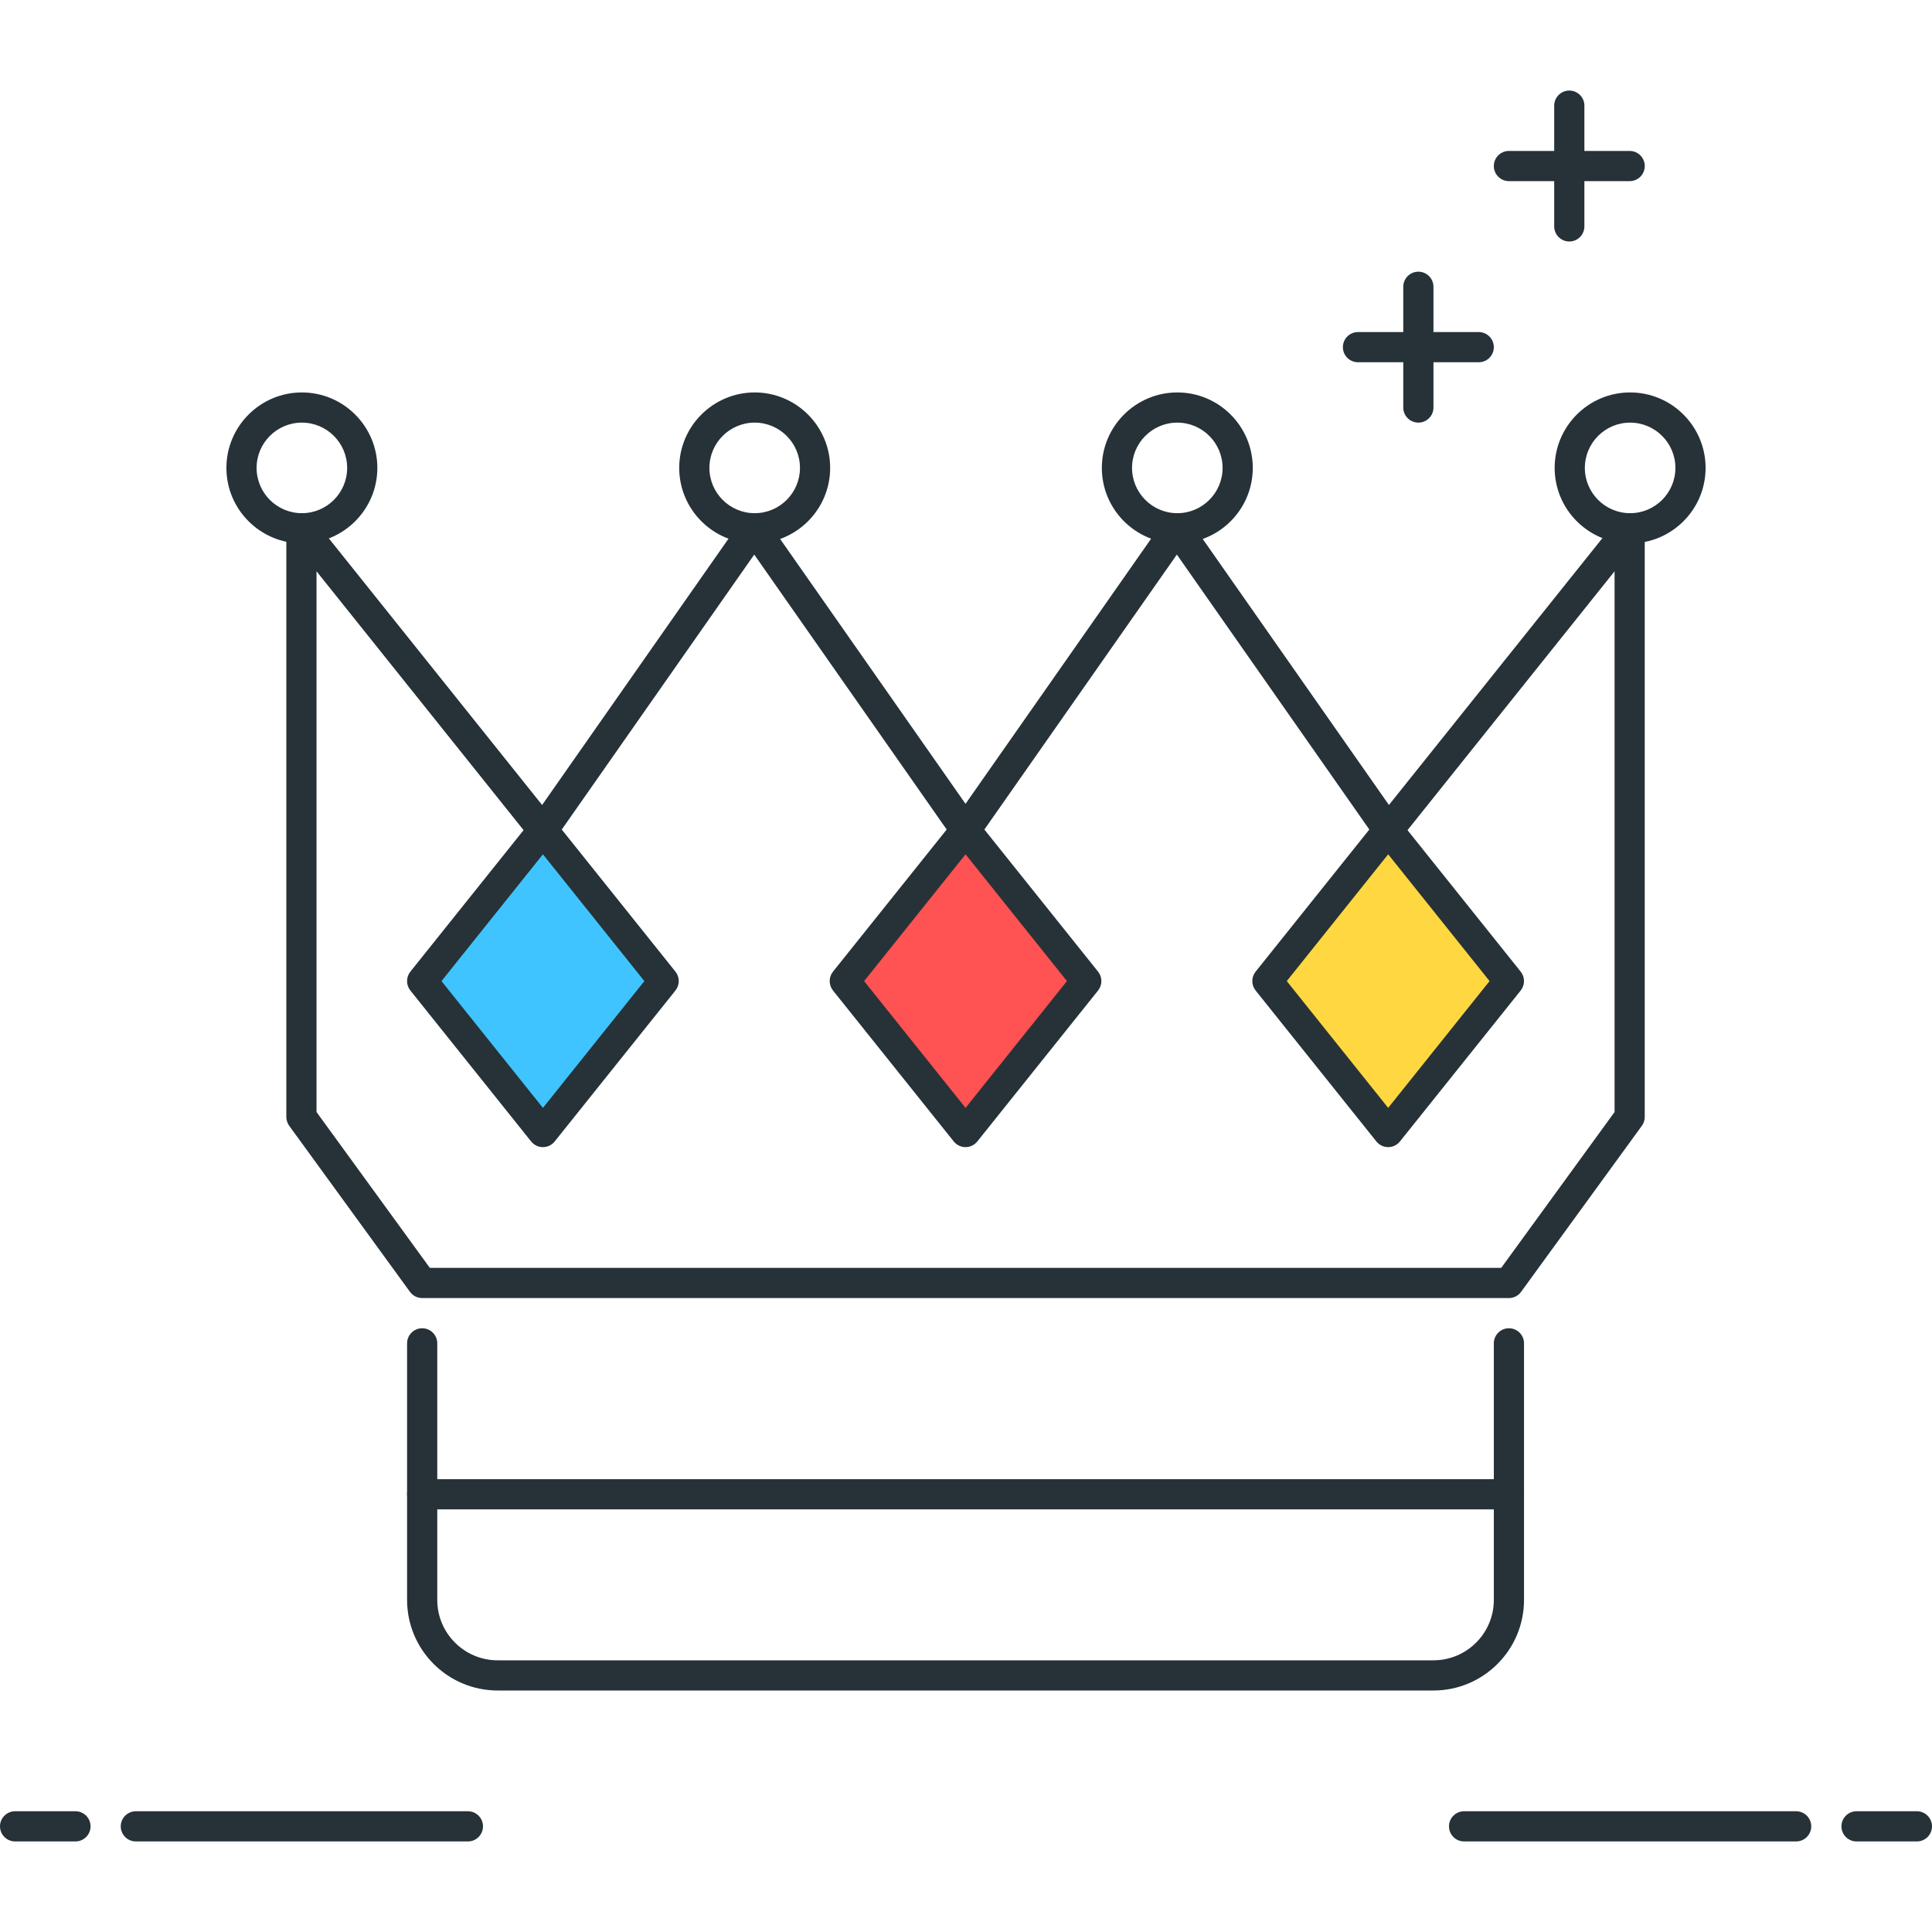 <?xml version="1.0" encoding="utf-8"?>
<!-- Generator: Adobe Illustrator 22.0.0, SVG Export Plug-In . SVG Version: 6.00 Build 0)  -->
<svg version="1.1" id="Icon_Set" xmlns="http://www.w3.org/2000/svg" xmlns:xlink="http://www.w3.org/1999/xlink" x="0px" y="0px"
	 viewBox="0 0 64 64" style="enable-background:new 0 0 64 64;" xml:space="preserve">
<style type="text/css">
	.st0{fill:#263238;}
	.st1{fill:#FFD740;}
	.st2{fill:#FF5252;}
	.st3{fill:#40C4FF;}
	.st4{fill:#FFFFFF;}
	.st5{fill:#4DB6AC;}
	.st6{fill:#4FC3F7;}
</style>
<g>
	<g>
		<path class="st0" d="M49.985,43h-36c-0.16,0-0.31-0.077-0.404-0.206l-4-5.5C9.519,37.208,9.485,37.105,9.485,37V17.5
			c0-0.212,0.134-0.401,0.334-0.472c0.199-0.071,0.422-0.007,0.556,0.159l7.583,9.479l6.617-9.453c0.188-0.268,0.632-0.268,0.819,0
			l6.59,9.415l6.591-9.415c0.186-0.268,0.633-0.268,0.818,0l6.617,9.453l7.583-9.479c0.133-0.166,0.358-0.228,0.556-0.159
			c0.201,0.07,0.335,0.259,0.335,0.472V37c0,0.105-0.033,0.208-0.096,0.294l-4,5.5C50.296,42.923,50.146,43,49.985,43z M14.239,42
			H49.73l3.755-5.163V18.925l-7.109,8.887c-0.099,0.123-0.251,0.203-0.406,0.187c-0.158-0.005-0.304-0.084-0.394-0.213l-6.591-9.415
			l-6.591,9.415c-0.188,0.268-0.632,0.268-0.819,0l-6.59-9.415l-6.59,9.415c-0.09,0.129-0.236,0.208-0.394,0.213
			c-0.147,0.015-0.308-0.064-0.407-0.187l-7.109-8.887v17.912L14.239,42z"/>
	</g>
	<g>
		<path class="st0" d="M47.485,56h-31c-1.654,0-3-1.346-3-3v-8.5c0-0.276,0.224-0.5,0.5-0.5s0.5,0.224,0.5,0.5V53
			c0,1.103,0.897,2,2,2h31c1.103,0,2-0.897,2-2v-8.5c0-0.276,0.224-0.5,0.5-0.5s0.5,0.224,0.5,0.5V53
			C50.485,54.654,49.14,56,47.485,56z"/>
	</g>
	<g>
		<polygon class="st2" points="31.985,37.5 27.985,32.5 31.985,27.5 35.985,32.5 		"/>
		<path class="st0" d="M31.985,38c-0.152,0-0.295-0.069-0.391-0.188l-4-5c-0.146-0.183-0.146-0.442,0-0.625l4-5
			c0.19-0.237,0.591-0.237,0.781,0l4,5c0.146,0.183,0.146,0.442,0,0.625l-4,5C32.28,37.931,32.137,38,31.985,38z M28.625,32.5
			l3.36,4.2l3.359-4.2l-3.359-4.2L28.625,32.5z"/>
	</g>
	<g>
		<polygon class="st3" points="17.985,37.5 13.985,32.5 17.985,27.5 21.985,32.5 		"/>
		<path class="st0" d="M17.985,38c-0.152,0-0.295-0.069-0.391-0.188l-4-5c-0.146-0.183-0.146-0.442,0-0.625l4-5
			c0.19-0.237,0.591-0.237,0.781,0l4,5c0.146,0.183,0.146,0.442,0,0.625l-4,5C18.281,37.931,18.137,38,17.985,38z M14.625,32.5
			l3.36,4.2l3.36-4.2l-3.36-4.2L14.625,32.5z"/>
	</g>
	<g>
		<polygon class="st1" points="45.985,37.5 41.985,32.5 45.985,27.5 49.985,32.5 		"/>
		<path class="st0" d="M45.985,38c-0.152,0-0.296-0.069-0.391-0.188l-4-5c-0.146-0.183-0.146-0.442,0-0.625l4-5
			c0.189-0.237,0.592-0.237,0.781,0l4,5c0.146,0.183,0.146,0.442,0,0.625l-4,5C46.281,37.931,46.138,38,45.985,38z M42.626,32.5
			l3.359,4.2l3.359-4.2l-3.359-4.2L42.626,32.5z"/>
	</g>
	<g>
		<path class="st0" d="M49.985,50h-36c-0.276,0-0.5-0.224-0.5-0.5s0.224-0.5,0.5-0.5h36c0.276,0,0.5,0.224,0.5,0.5
			S50.262,50,49.985,50z"/>
	</g>
	<g>
		<path class="st0" d="M25,18c-1.378,0-2.5-1.122-2.5-2.5S23.622,13,25,13s2.5,1.122,2.5,2.5S26.378,18,25,18z M25,14
			c-0.827,0-1.5,0.673-1.5,1.5S24.173,17,25,17s1.5-0.673,1.5-1.5S25.827,14,25,14z"/>
	</g>
	<g>
		<path class="st0" d="M39,18c-1.379,0-2.5-1.122-2.5-2.5S37.621,13,39,13s2.5,1.122,2.5,2.5S40.379,18,39,18z M39,14
			c-0.827,0-1.5,0.673-1.5,1.5S38.173,17,39,17s1.5-0.673,1.5-1.5S39.827,14,39,14z"/>
	</g>
	<g>
		<path class="st0" d="M54,18c-1.379,0-2.5-1.122-2.5-2.5S52.621,13,54,13s2.5,1.122,2.5,2.5S55.379,18,54,18z M54,14
			c-0.827,0-1.5,0.673-1.5,1.5S53.173,17,54,17s1.5-0.673,1.5-1.5S54.827,14,54,14z"/>
	</g>
	<g>
		<path class="st0" d="M10,18c-1.378,0-2.5-1.122-2.5-2.5S8.622,13,10,13s2.5,1.122,2.5,2.5S11.378,18,10,18z M10,14
			c-0.827,0-1.5,0.673-1.5,1.5S9.173,17,10,17s1.5-0.673,1.5-1.5S10.827,14,10,14z"/>
	</g>
	<g>
		<path class="st0" d="M53.985,6h-4c-0.276,0-0.5-0.224-0.5-0.5s0.224-0.5,0.5-0.5h4c0.276,0,0.5,0.224,0.5,0.5S54.262,6,53.985,6z"
			/>
	</g>
	<g>
		<path class="st0" d="M51.985,8c-0.276,0-0.5-0.224-0.5-0.5v-4c0-0.276,0.224-0.5,0.5-0.5s0.5,0.224,0.5,0.5v4
			C52.485,7.776,52.262,8,51.985,8z"/>
	</g>
	<g>
		<path class="st0" d="M48.985,12h-4c-0.276,0-0.5-0.224-0.5-0.5s0.224-0.5,0.5-0.5h4c0.276,0,0.5,0.224,0.5,0.5
			S49.262,12,48.985,12z"/>
	</g>
	<g>
		<path class="st0" d="M46.985,14c-0.276,0-0.5-0.224-0.5-0.5v-4c0-0.276,0.224-0.5,0.5-0.5s0.5,0.224,0.5,0.5v4
			C47.485,13.776,47.262,14,46.985,14z"/>
	</g>
	<g>
		<path class="st0" d="M2.5,61h-2C0.224,61,0,60.776,0,60.5S0.224,60,0.5,60h2C2.776,60,3,60.224,3,60.5S2.776,61,2.5,61z"/>
	</g>
	<g>
		<path class="st0" d="M15.5,61h-11C4.224,61,4,60.776,4,60.5S4.224,60,4.5,60h11c0.276,0,0.5,0.224,0.5,0.5S15.776,61,15.5,61z"/>
	</g>
	<g>
		<path class="st0" d="M63.5,61h-2c-0.276,0-0.5-0.224-0.5-0.5s0.224-0.5,0.5-0.5h2c0.276,0,0.5,0.224,0.5,0.5S63.776,61,63.5,61z"
			/>
	</g>
	<g>
		<path class="st0" d="M59.5,61h-11c-0.276,0-0.5-0.224-0.5-0.5s0.224-0.5,0.5-0.5h11c0.276,0,0.5,0.224,0.5,0.5S59.776,61,59.5,61z
			"/>
	</g>
</g>
</svg>
